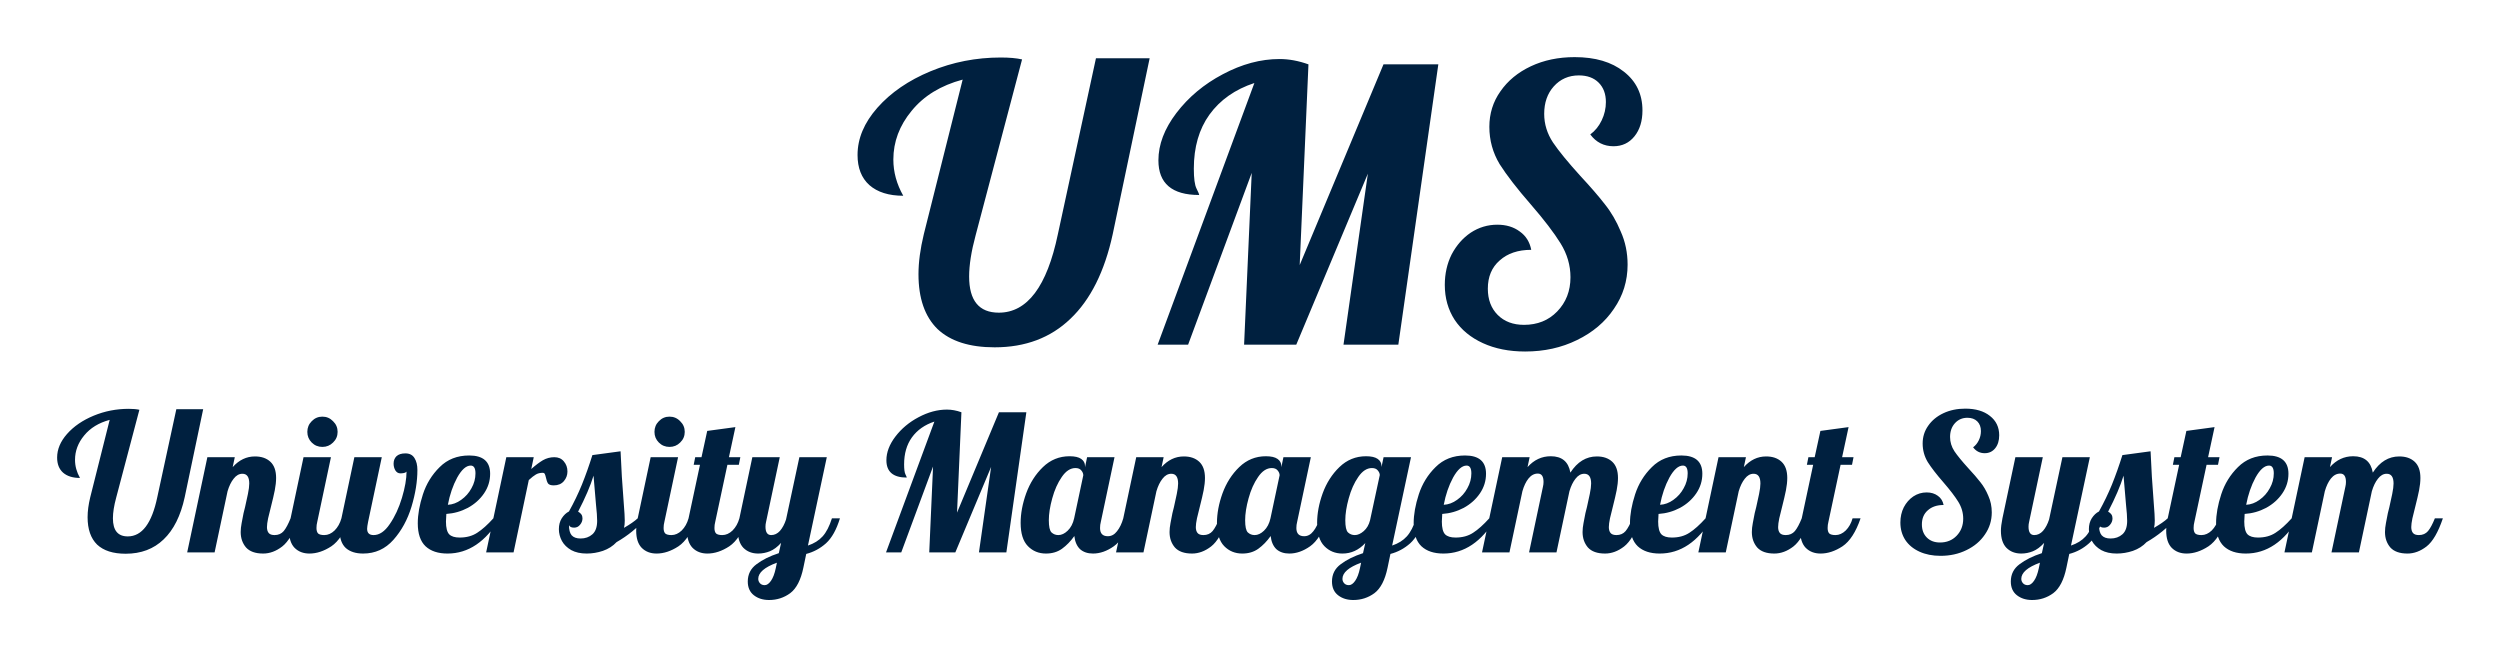 <svg version="1.1" xmlns="http://www.w3.org/2000/svg" viewBox="-312.32 -2970.624 13444.096 3533.824"><desc>Created with Snap</desc><defs></defs><g><g><g transform="matrix(1.024,0,0,-1.024,0,0)"><path d="M355 -7Q256 -7 205 41Q155 90 155 185Q155 232 169 290L271 696Q185 673 137 614Q89 556 89 486Q89 437 115 391Q58 391 26 419Q-5 447 -5 498Q-5 563 47 622Q100 682 187 718Q274 754 371 754Q405 754 427 749L305 287Q288 224 288 179Q288 84 366 84Q478 84 521 290L621 752L762 752L665 290Q633 143 554 68Q476 -7 355 -7ZM1077 -6Q1016 -6 987 26Q959 59 959 107Q959 128 964 154Q969 181 974 206Q980 231 982 238Q990 273 997 307Q1004 341 1004 362Q1004 413 968 413Q942 413 922 387Q902 362 890 321L822 0L678 0L784 500L928 500L917 448Q967 504 1034 504Q1085 504 1115 476Q1145 448 1145 391Q1145 362 1138 326Q1131 291 1118 240Q1110 209 1103 179Q1097 150 1097 133Q1097 113 1106 102Q1115 91 1137 91Q1167 91 1185 112Q1203 134 1221 179L1263 179Q1226 69 1177 31Q1129 -6 1077 -6ZM1388 554Q1355 554 1332 577Q1309 600 1309 633Q1309 666 1332 689Q1355 713 1388 713Q1421 713 1444 689Q1468 666 1468 633Q1468 600 1444 577Q1421 554 1388 554ZM1320 -6Q1272 -6 1242 24Q1213 54 1213 114Q1213 139 1221 179L1289 500L1433 500L1361 160Q1357 145 1357 128Q1357 108 1366 99Q1376 91 1398 91Q1427 91 1452 115Q1477 140 1488 179L1530 179Q1493 71 1435 32Q1377 -6 1320 -6ZM1602 -6Q1544 -6 1511 23Q1479 53 1479 112Q1479 136 1484 160L1556 500L1700 500L1628 160Q1623 135 1623 124Q1623 91 1657 91Q1703 91 1742 149Q1782 207 1806 287Q1830 367 1830 425Q1828 420 1817 417Q1806 415 1798 415Q1781 415 1771 431Q1762 447 1762 466Q1762 490 1777 505Q1793 520 1824 520Q1857 520 1872 495Q1887 471 1887 433Q1887 343 1856 240Q1825 138 1761 66Q1697 -6 1602 -6ZM2045 -6Q1971 -6 1930 32Q1889 71 1889 153Q1889 222 1916 305Q1943 388 2004 448Q2065 509 2159 509Q2269 509 2269 413Q2269 357 2237 310Q2205 263 2152 234Q2099 206 2039 202Q2037 172 2037 162Q2037 113 2054 95Q2071 78 2109 78Q2163 78 2201 103Q2240 128 2286 179L2320 179Q2209 -6 2045 -6ZM2047 250Q2084 252 2117 276Q2151 300 2171 337Q2192 374 2192 415Q2192 456 2167 456Q2131 456 2096 393Q2062 330 2047 250ZM2248 0L2354 500L2498 500L2485 438Q2519 468 2546 484Q2574 500 2606 500Q2638 500 2656 478Q2675 456 2675 425Q2675 396 2656 374Q2637 352 2603 352Q2581 352 2573 362Q2566 373 2562 393Q2559 406 2556 412Q2553 418 2545 418Q2524 418 2509 409Q2495 401 2472 380L2392 0L2248 0ZM2776 -6Q2728 -6 2695 12Q2662 31 2646 60Q2630 90 2630 122Q2630 155 2645 179Q2661 204 2683 215Q2722 285 2751 356Q2780 428 2806 511L2954 531Q2959 403 2971 254Q2976 194 2976 167Q2976 144 2972 129Q3019 156 3044 179L3086 179Q3022 105 2933 54Q2904 23 2861 8Q2819 -6 2776 -6ZM2744 73Q2781 73 2806 95Q2831 117 2831 166Q2831 196 2825 250Q2815 364 2812 403Q2788 324 2731 214Q2754 202 2754 179Q2754 160 2741 145Q2729 130 2710 130Q2689 130 2683 143Q2683 107 2697 90Q2712 73 2744 73ZM3211 554Q3178 554 3155 577Q3132 600 3132 633Q3132 666 3155 689Q3178 713 3211 713Q3244 713 3267 689Q3291 666 3291 633Q3291 600 3267 577Q3244 554 3211 554ZM3143 -6Q3095 -6 3065 24Q3036 54 3036 114Q3036 139 3044 179L3112 500L3256 500L3184 160Q3180 145 3180 128Q3180 108 3189 99Q3199 91 3221 91Q3250 91 3275 115Q3300 140 3311 179L3353 179Q3316 71 3258 32Q3200 -6 3143 -6ZM3410 -6Q3362 -6 3332 24Q3303 54 3303 114Q3303 139 3311 179L3371 460L3338 460L3346 500L3379 500L3409 638L3557 658L3523 500L3583 500L3575 460L3515 460L3451 160Q3447 145 3447 128Q3447 108 3456 99Q3466 91 3488 91Q3517 91 3542 115Q3567 140 3578 179L3620 179Q3583 71 3525 32Q3467 -6 3410 -6ZM3734 -250Q3686 -250 3654 -225Q3622 -200 3622 -153Q3622 -96 3668 -62Q3714 -27 3785 -4L3797 50Q3768 18 3738 6Q3708 -6 3677 -6Q3629 -6 3599 24Q3570 54 3570 114Q3570 139 3578 179L3646 500L3790 500L3718 160Q3715 148 3715 135Q3715 91 3745 91Q3771 91 3791 113Q3811 136 3823 173L3893 500L4037 500L3938 36Q3986 52 4015 84Q4044 116 4064 179L4106 179Q4079 90 4033 48Q3987 7 3929 -8L3914 -80Q3894 -177 3845 -214Q3796 -250 3734 -250ZM3711 -172Q3728 -172 3744 -149Q3760 -126 3769 -83L3775 -54Q3677 -90 3677 -139Q3677 -152 3686 -162Q3695 -172 3711 -172ZM4348 0L4602 687Q4526 662 4484 604Q4443 547 4443 462Q4443 424 4450 410Q4457 396 4457 393Q4350 393 4350 484Q4350 546 4397 608Q4445 671 4519 710Q4594 750 4668 750Q4705 750 4744 736L4721 209L4941 736L5085 736L4980 0L4836 0L4900 449L4712 0L4575 0L4595 451L4428 0L4348 0ZM5188 -6Q5131 -6 5093 33Q5055 72 5055 155Q5055 229 5084 310Q5114 392 5172 448Q5231 505 5312 505Q5353 505 5373 491Q5393 477 5393 454L5393 447L5404 500L5548 500L5476 160Q5472 145 5472 128Q5472 85 5513 85Q5541 85 5561 111Q5582 137 5594 179L5636 179Q5599 71 5544 32Q5490 -6 5435 -6Q5393 -6 5367 17Q5342 41 5337 86Q5308 45 5272 19Q5237 -6 5188 -6ZM5253 91Q5278 91 5302 114Q5327 138 5336 179L5384 405Q5384 418 5374 430Q5364 443 5343 443Q5303 443 5271 396Q5239 350 5221 284Q5203 219 5203 169Q5203 119 5217 105Q5232 91 5253 91ZM5955 -6Q5894 -6 5865 26Q5837 59 5837 107Q5837 128 5842 154Q5847 181 5852 206Q5858 231 5860 238Q5868 273 5875 307Q5882 341 5882 362Q5882 413 5846 413Q5820 413 5800 387Q5780 362 5768 321L5700 0L5556 0L5662 500L5806 500L5795 448Q5845 504 5912 504Q5963 504 5993 476Q6023 448 6023 391Q6023 362 6016 326Q6009 291 5996 240Q5988 209 5981 179Q5975 150 5975 133Q5975 113 5984 102Q5993 91 6015 91Q6045 91 6063 112Q6081 134 6099 179L6141 179Q6104 69 6055 31Q6007 -6 5955 -6ZM6219 -6Q6162 -6 6124 33Q6086 72 6086 155Q6086 229 6115 310Q6145 392 6203 448Q6262 505 6343 505Q6384 505 6404 491Q6424 477 6424 454L6424 447L6435 500L6579 500L6507 160Q6503 145 6503 128Q6503 85 6544 85Q6572 85 6592 111Q6613 137 6625 179L6667 179Q6630 71 6575 32Q6521 -6 6466 -6Q6424 -6 6398 17Q6373 41 6368 86Q6339 45 6303 19Q6268 -6 6219 -6ZM6284 91Q6309 91 6333 114Q6358 138 6367 179L6415 405Q6415 418 6405 430Q6395 443 6374 443Q6334 443 6302 396Q6270 350 6252 284Q6234 219 6234 169Q6234 119 6248 105Q6263 91 6284 91ZM6802 -250Q6754 -250 6722 -225Q6690 -200 6690 -153Q6690 -96 6736 -62Q6782 -27 6853 -4L6865 49Q6814 -6 6745 -6Q6688 -6 6650 33Q6612 72 6612 155Q6612 229 6641 310Q6671 392 6729 448Q6788 505 6869 505Q6910 505 6930 491Q6950 477 6950 454L6950 448L6961 500L7105 500L7006 36Q7054 52 7083 84Q7112 116 7132 179L7174 179Q7147 90 7101 48Q7055 7 6997 -8L6982 -80Q6962 -177 6913 -214Q6864 -250 6802 -250ZM6810 91Q6833 91 6857 112Q6881 133 6890 169L6941 406Q6941 418 6931 430Q6921 443 6900 443Q6860 443 6828 396Q6796 350 6778 284Q6760 219 6760 169Q6760 119 6774 105Q6789 91 6810 91ZM6779 -172Q6796 -172 6812 -149Q6828 -126 6837 -83L6843 -54Q6745 -90 6745 -139Q6745 -152 6754 -162Q6763 -172 6779 -172ZM7275 -6Q7201 -6 7160 32Q7119 71 7119 153Q7119 222 7146 305Q7173 388 7234 448Q7295 509 7389 509Q7499 509 7499 413Q7499 357 7467 310Q7435 263 7382 234Q7329 206 7269 202Q7267 172 7267 162Q7267 113 7284 95Q7301 78 7339 78Q7393 78 7431 103Q7470 128 7516 179L7550 179Q7439 -6 7275 -6ZM7277 250Q7314 252 7347 276Q7381 300 7401 337Q7422 374 7422 415Q7422 456 7397 456Q7361 456 7326 393Q7292 330 7277 250ZM8124 -6Q8063 -6 8034 26Q8006 59 8006 107Q8006 128 8011 154Q8016 181 8021 206Q8027 231 8029 238Q8037 273 8044 307Q8051 341 8051 362Q8051 413 8015 413Q7989 413 7969 387Q7949 362 7937 321L7869 0L7725 0L7798 345Q7801 357 7801 370Q7801 414 7771 414Q7743 414 7722 388Q7702 363 7690 321L7622 0L7478 0L7584 500L7728 500L7717 448Q7768 505 7839 505Q7927 505 7942 419Q7997 504 8081 504Q8132 504 8162 476Q8192 448 8192 391Q8192 362 8185 326Q8178 291 8165 240Q8157 209 8150 179Q8144 150 8144 133Q8144 113 8153 102Q8162 91 8184 91Q8214 91 8232 112Q8250 134 8268 179L8310 179Q8273 69 8224 31Q8176 -6 8124 -6ZM8411 -6Q8337 -6 8296 32Q8255 71 8255 153Q8255 222 8282 305Q8309 388 8370 448Q8431 509 8525 509Q8635 509 8635 413Q8635 357 8603 310Q8571 263 8518 234Q8465 206 8405 202Q8403 172 8403 162Q8403 113 8420 95Q8437 78 8475 78Q8529 78 8567 103Q8606 128 8652 179L8686 179Q8575 -6 8411 -6ZM8413 250Q8450 252 8483 276Q8517 300 8537 337Q8558 374 8558 415Q8558 456 8533 456Q8497 456 8462 393Q8428 330 8413 250ZM9013 -6Q8952 -6 8923 26Q8895 59 8895 107Q8895 128 8900 154Q8905 181 8910 206Q8916 231 8918 238Q8926 273 8933 307Q8940 341 8940 362Q8940 413 8904 413Q8878 413 8858 387Q8838 362 8826 321L8758 0L8614 0L8720 500L8864 500L8853 448Q8903 504 8970 504Q9021 504 9051 476Q9081 448 9081 391Q9081 362 9074 326Q9067 291 9054 240Q9046 209 9039 179Q9033 150 9033 133Q9033 113 9042 102Q9051 91 9073 91Q9103 91 9121 112Q9139 134 9157 179L9199 179Q9162 69 9113 31Q9065 -6 9013 -6ZM9256 -6Q9208 -6 9178 24Q9149 54 9149 114Q9149 139 9157 179L9217 460L9184 460L9192 500L9225 500L9255 638L9403 658L9369 500L9429 500L9421 460L9361 460L9297 160Q9293 145 9293 128Q9293 108 9302 99Q9312 91 9334 91Q9363 91 9388 115Q9413 140 9424 179L9466 179Q9429 71 9371 32Q9313 -6 9256 -6ZM9886 -18Q9823 -18 9775 4Q9727 26 9701 65Q9675 105 9675 157Q9675 201 9693 237Q9712 273 9743 294Q9775 315 9813 315Q9848 315 9872 297Q9896 280 9902 249Q9850 249 9819 221Q9788 194 9788 147Q9788 104 9814 78Q9840 52 9883 52Q9936 52 9970 87Q10005 123 10005 177Q10005 224 9979 266Q9953 308 9901 368Q9847 430 9819 474Q9792 519 9792 572Q9792 624 9821 665Q9850 707 9901 731Q9952 755 10016 755Q10097 755 10145 717Q10194 679 10194 615Q10194 573 10173 547Q10152 521 10118 521Q10080 521 10057 552Q10076 566 10087 589Q10098 612 10098 637Q10098 669 10079 688Q10060 707 10027 707Q9987 707 9961 678Q9936 650 9936 606Q9936 566 9959 531Q9982 497 10031 443Q10071 400 10095 369Q10120 338 10137 297Q10155 257 10155 210Q10155 146 10119 94Q10084 42 10022 12Q9961 -18 9886 -18ZM10367 -250Q10319 -250 10287 -225Q10255 -200 10255 -153Q10255 -96 10301 -62Q10347 -27 10418 -4L10430 50Q10401 18 10371 6Q10341 -6 10310 -6Q10262 -6 10232 24Q10203 54 10203 114Q10203 139 10211 179L10279 500L10423 500L10351 160Q10348 148 10348 135Q10348 91 10378 91Q10404 91 10424 113Q10444 136 10456 173L10526 500L10670 500L10571 36Q10619 52 10648 84Q10677 116 10697 179L10739 179Q10712 90 10666 48Q10620 7 10562 -8L10547 -80Q10527 -177 10478 -214Q10429 -250 10367 -250ZM10344 -172Q10361 -172 10377 -149Q10393 -126 10402 -83L10408 -54Q10310 -90 10310 -139Q10310 -152 10319 -162Q10328 -172 10344 -172ZM10811 -6Q10763 -6 10730 12Q10697 31 10681 60Q10665 90 10665 122Q10665 155 10680 179Q10696 204 10718 215Q10757 285 10786 356Q10815 428 10841 511L10989 531Q10994 403 11006 254Q11011 194 11011 167Q11011 144 11007 129Q11054 156 11079 179L11121 179Q11057 105 10968 54Q10939 23 10896 8Q10854 -6 10811 -6ZM10779 73Q10816 73 10841 95Q10866 117 10866 166Q10866 196 10860 250Q10850 364 10847 403Q10823 324 10766 214Q10789 202 10789 179Q10789 160 10776 145Q10764 130 10745 130Q10724 130 10718 143Q10718 107 10732 90Q10747 73 10779 73ZM11178 -6Q11130 -6 11100 24Q11071 54 11071 114Q11071 139 11079 179L11139 460L11106 460L11114 500L11147 500L11177 638L11325 658L11291 500L11351 500L11343 460L11283 460L11219 160Q11215 145 11215 128Q11215 108 11224 99Q11234 91 11256 91Q11285 91 11310 115Q11335 140 11346 179L11388 179Q11351 71 11293 32Q11235 -6 11178 -6ZM11489 -6Q11415 -6 11374 32Q11333 71 11333 153Q11333 222 11360 305Q11387 388 11448 448Q11509 509 11603 509Q11713 509 11713 413Q11713 357 11681 310Q11649 263 11596 234Q11543 206 11483 202Q11481 172 11481 162Q11481 113 11498 95Q11515 78 11553 78Q11607 78 11645 103Q11684 128 11730 179L11764 179Q11653 -6 11489 -6ZM11491 250Q11528 252 11561 276Q11595 300 11615 337Q11636 374 11636 415Q11636 456 11611 456Q11575 456 11540 393Q11506 330 11491 250ZM12338 -6Q12277 -6 12248 26Q12220 59 12220 107Q12220 128 12225 154Q12230 181 12235 206Q12241 231 12243 238Q12251 273 12258 307Q12265 341 12265 362Q12265 413 12229 413Q12203 413 12183 387Q12163 362 12151 321L12083 0L11939 0L12012 345Q12015 357 12015 370Q12015 414 11985 414Q11957 414 11936 388Q11916 363 11904 321L11836 0L11692 0L11798 500L11942 500L11931 448Q11982 505 12053 505Q12141 505 12156 419Q12211 504 12295 504Q12346 504 12376 476Q12406 448 12406 391Q12406 362 12399 326Q12392 291 12379 240Q12371 209 12364 179Q12358 150 12358 133Q12358 113 12367 102Q12376 91 12398 91Q12428 91 12446 112Q12464 134 12482 179L12524 179Q12487 69 12438 31Q12390 -6 12338 -6Z" fill="#00203f" style=""></path></g></g><g transform="matrix(2,0,0,2,4309.504,-1117.184)"><g transform="matrix(1.024,0,0,-1.024,0,0)"><path d="M355 -7Q256 -7 205 41Q155 90 155 185Q155 232 169 290L271 696Q185 673 137 614Q89 556 89 486Q89 437 115 391Q58 391 26 419Q-5 447 -5 498Q-5 563 47 622Q100 682 187 718Q274 754 371 754Q405 754 427 749L305 287Q288 224 288 179Q288 84 366 84Q478 84 521 290L621 752L762 752L665 290Q633 143 554 68Q476 -7 355 -7ZM783 0L1037 687Q961 662 919 604Q878 547 878 462Q878 424 885 410Q892 396 892 393Q785 393 785 484Q785 546 832 608Q880 671 954 710Q1029 750 1103 750Q1140 750 1179 736L1156 209L1376 736L1520 736L1415 0L1271 0L1335 449L1147 0L1010 0L1030 451L863 0L783 0ZM1748 -18Q1685 -18 1637 4Q1589 26 1563 65Q1537 105 1537 157Q1537 201 1555 237Q1574 273 1605 294Q1637 315 1675 315Q1710 315 1734 297Q1758 280 1764 249Q1712 249 1681 221Q1650 194 1650 147Q1650 104 1676 78Q1702 52 1745 52Q1798 52 1832 87Q1867 123 1867 177Q1867 224 1841 266Q1815 308 1763 368Q1709 430 1681 474Q1654 519 1654 572Q1654 624 1683 665Q1712 707 1763 731Q1814 755 1878 755Q1959 755 2007 717Q2056 679 2056 615Q2056 573 2035 547Q2014 521 1980 521Q1942 521 1919 552Q1938 566 1949 589Q1960 612 1960 637Q1960 669 1941 688Q1922 707 1889 707Q1849 707 1823 678Q1798 650 1798 606Q1798 566 1821 531Q1844 497 1893 443Q1933 400 1957 369Q1982 338 1999 297Q2017 257 2017 210Q2017 146 1981 94Q1946 42 1884 12Q1823 -18 1748 -18Z" fill="#00203f" style=""></path></g></g></g></svg>